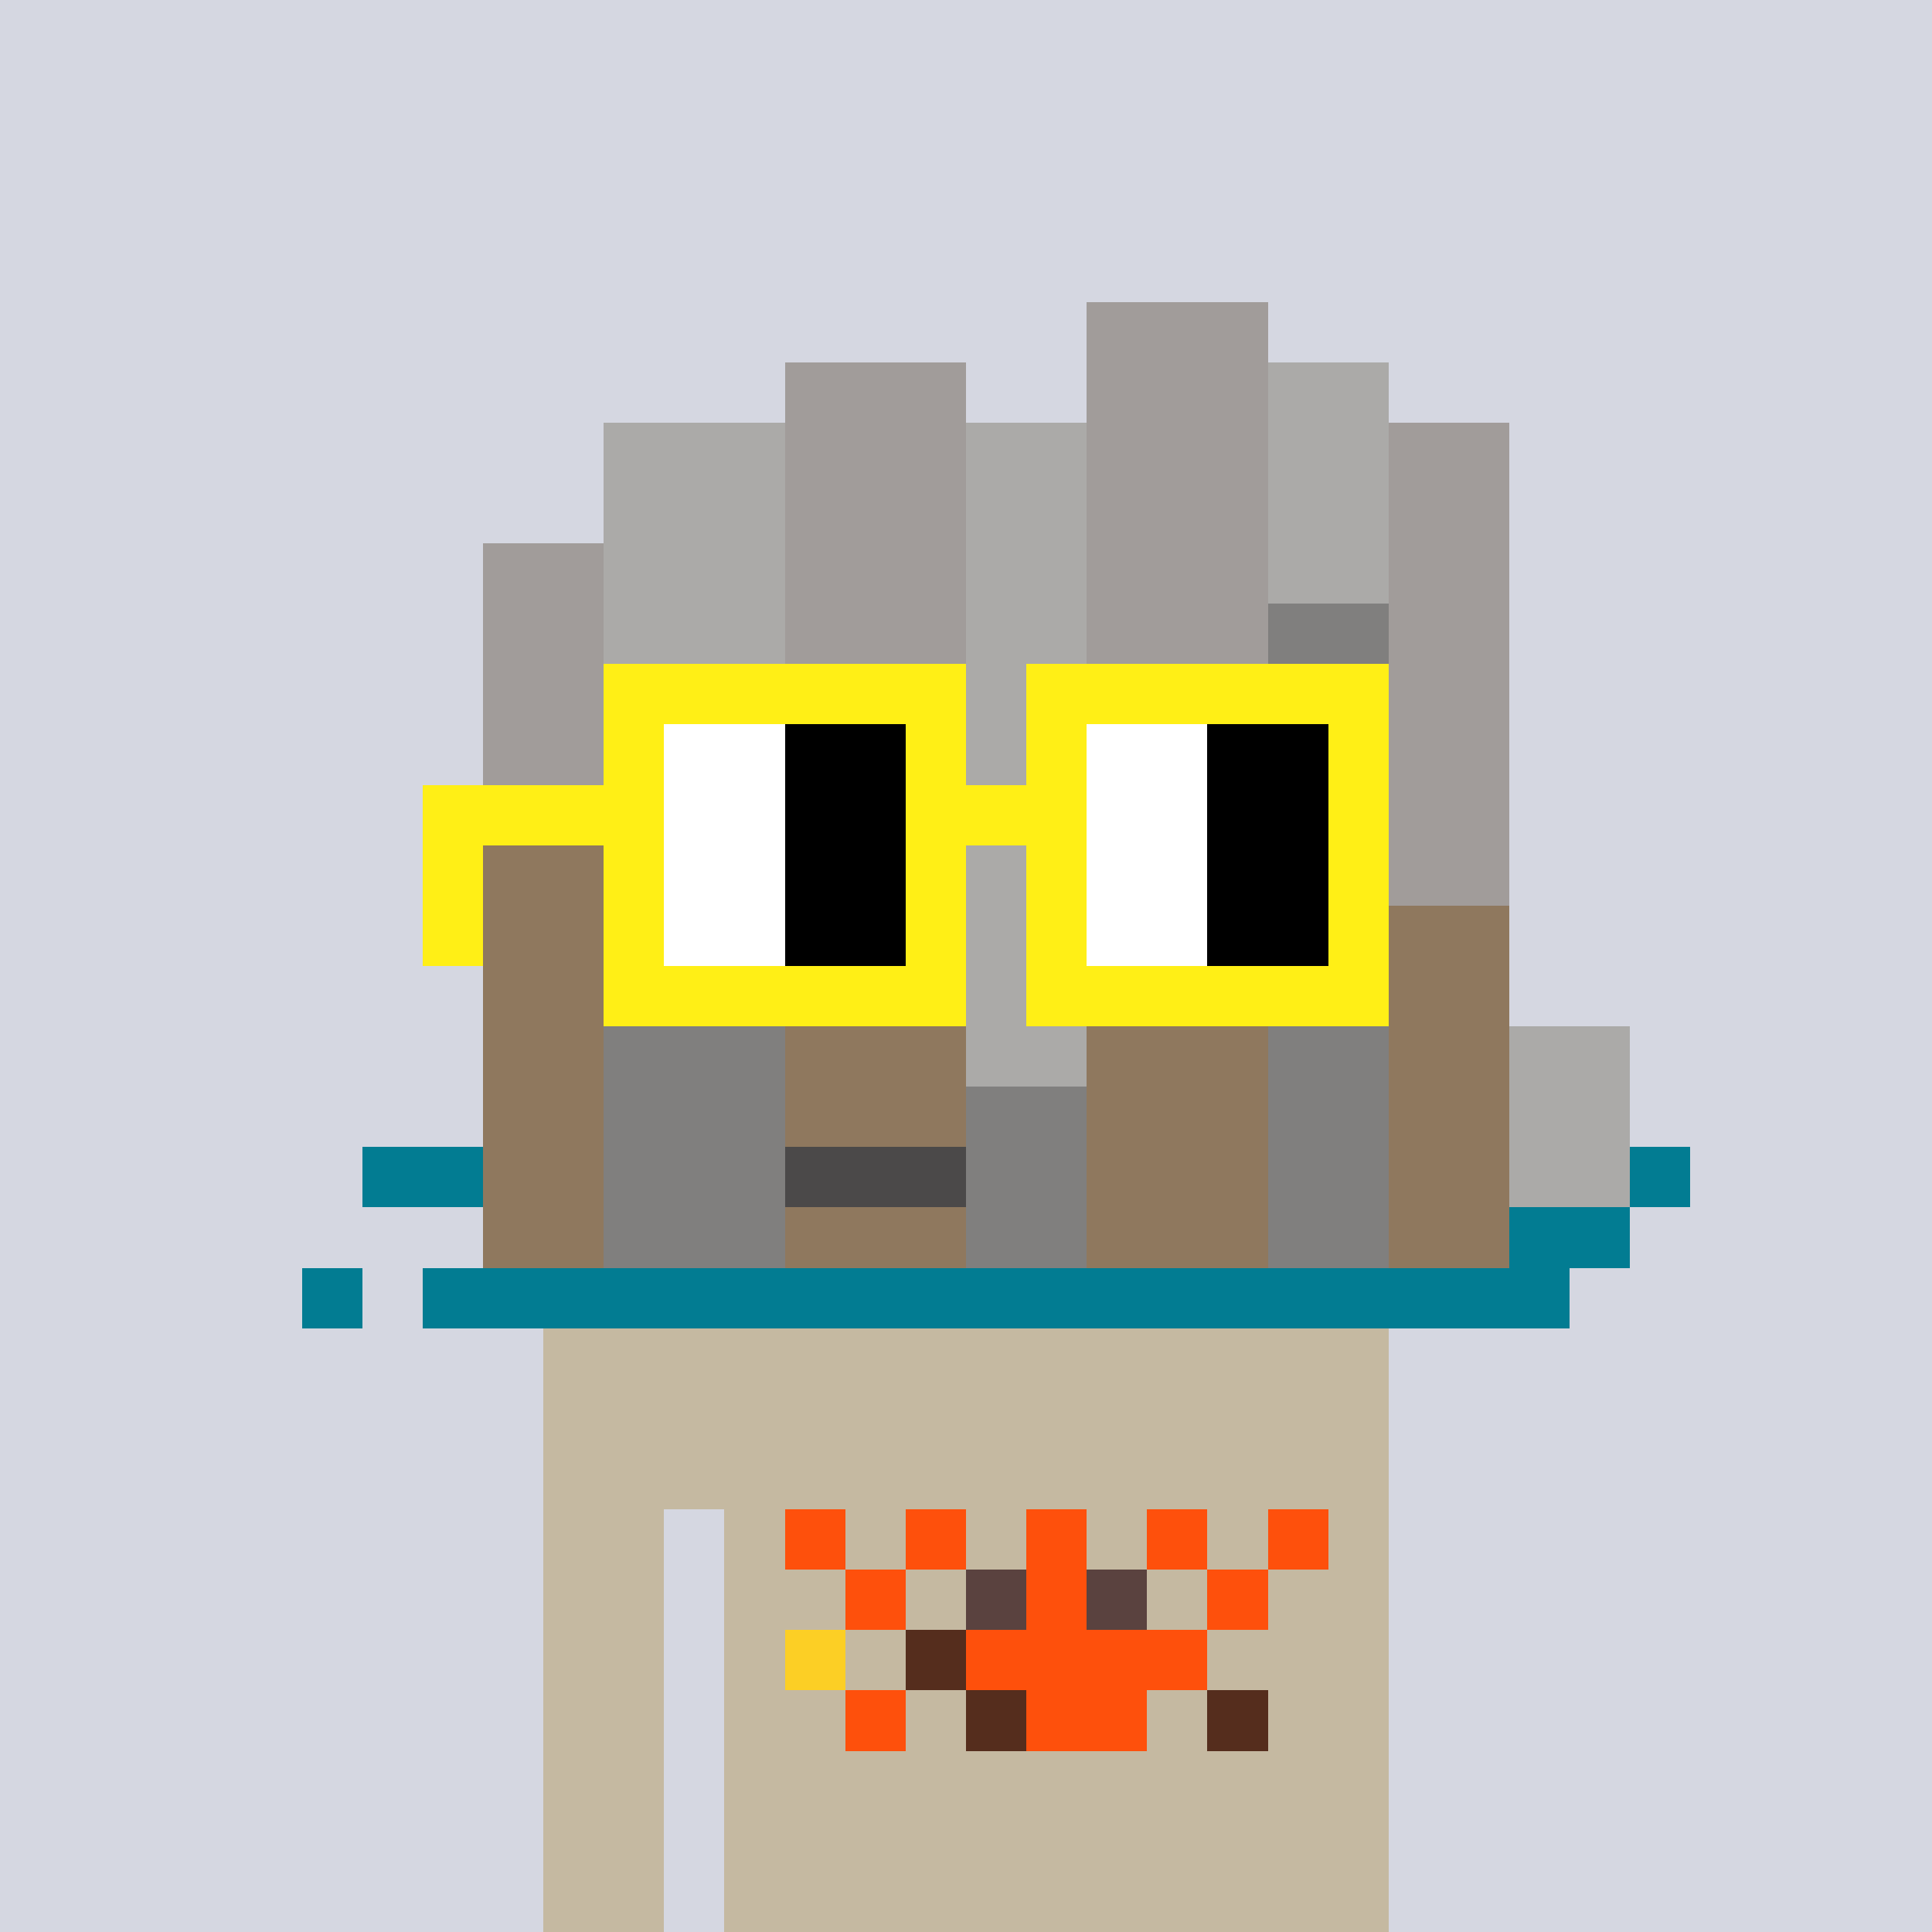 <svg viewBox="0 0 320 320" xmlns="http://www.w3.org/2000/svg" shape-rendering="crispEdges"><rect width="100%" height="100%" fill="#d5d7e1" /><rect width="140" height="10" x="90" y="210" fill="#c5b9a1" /><rect width="140" height="10" x="90" y="220" fill="#c5b9a1" /><rect width="140" height="10" x="90" y="230" fill="#c5b9a1" /><rect width="140" height="10" x="90" y="240" fill="#c5b9a1" /><rect width="20" height="10" x="90" y="250" fill="#c5b9a1" /><rect width="110" height="10" x="120" y="250" fill="#c5b9a1" /><rect width="20" height="10" x="90" y="260" fill="#c5b9a1" /><rect width="110" height="10" x="120" y="260" fill="#c5b9a1" /><rect width="20" height="10" x="90" y="270" fill="#c5b9a1" /><rect width="110" height="10" x="120" y="270" fill="#c5b9a1" /><rect width="20" height="10" x="90" y="280" fill="#c5b9a1" /><rect width="110" height="10" x="120" y="280" fill="#c5b9a1" /><rect width="20" height="10" x="90" y="290" fill="#c5b9a1" /><rect width="110" height="10" x="120" y="290" fill="#c5b9a1" /><rect width="20" height="10" x="90" y="300" fill="#c5b9a1" /><rect width="110" height="10" x="120" y="300" fill="#c5b9a1" /><rect width="20" height="10" x="90" y="310" fill="#c5b9a1" /><rect width="110" height="10" x="120" y="310" fill="#c5b9a1" /><rect width="10" height="10" x="130" y="250" fill="#fe500c" /><rect width="10" height="10" x="150" y="250" fill="#fe500c" /><rect width="10" height="10" x="170" y="250" fill="#fe500c" /><rect width="10" height="10" x="190" y="250" fill="#fe500c" /><rect width="10" height="10" x="210" y="250" fill="#fe500c" /><rect width="10" height="10" x="140" y="260" fill="#fe500c" /><rect width="10" height="10" x="160" y="260" fill="#5a423f" /><rect width="10" height="10" x="170" y="260" fill="#fe500c" /><rect width="10" height="10" x="180" y="260" fill="#5a423f" /><rect width="10" height="10" x="200" y="260" fill="#fe500c" /><rect width="10" height="10" x="130" y="270" fill="#fccf25" /><rect width="10" height="10" x="150" y="270" fill="#552d1d" /><rect width="40" height="10" x="160" y="270" fill="#fe500c" /><rect width="10" height="10" x="140" y="280" fill="#fe500c" /><rect width="10" height="10" x="160" y="280" fill="#552d1d" /><rect width="20" height="10" x="170" y="280" fill="#fe500c" /><rect width="10" height="10" x="200" y="280" fill="#552d1d" /><rect width="30" height="10" x="180" y="50" fill="#a19c9a" /><rect width="30" height="10" x="130" y="60" fill="#a19c9a" /><rect width="30" height="10" x="180" y="60" fill="#a19c9a" /><rect width="20" height="10" x="210" y="60" fill="#abaaa8" /><rect width="30" height="10" x="100" y="70" fill="#abaaa8" /><rect width="30" height="10" x="130" y="70" fill="#a19c9a" /><rect width="20" height="10" x="160" y="70" fill="#abaaa8" /><rect width="30" height="10" x="180" y="70" fill="#a19c9a" /><rect width="20" height="10" x="210" y="70" fill="#abaaa8" /><rect width="20" height="10" x="230" y="70" fill="#a19c9a" /><rect width="30" height="10" x="100" y="80" fill="#abaaa8" /><rect width="30" height="10" x="130" y="80" fill="#a19c9a" /><rect width="20" height="10" x="160" y="80" fill="#abaaa8" /><rect width="30" height="10" x="180" y="80" fill="#a19c9a" /><rect width="20" height="10" x="210" y="80" fill="#abaaa8" /><rect width="20" height="10" x="230" y="80" fill="#a19c9a" /><rect width="20" height="10" x="80" y="90" fill="#a19c9a" /><rect width="30" height="10" x="100" y="90" fill="#abaaa8" /><rect width="30" height="10" x="130" y="90" fill="#a19c9a" /><rect width="20" height="10" x="160" y="90" fill="#abaaa8" /><rect width="30" height="10" x="180" y="90" fill="#a19c9a" /><rect width="20" height="10" x="210" y="90" fill="#abaaa8" /><rect width="20" height="10" x="230" y="90" fill="#a19c9a" /><rect width="20" height="10" x="80" y="100" fill="#a19c9a" /><rect width="30" height="10" x="100" y="100" fill="#abaaa8" /><rect width="30" height="10" x="130" y="100" fill="#a19c9a" /><rect width="20" height="10" x="160" y="100" fill="#abaaa8" /><rect width="30" height="10" x="180" y="100" fill="#a19c9a" /><rect width="20" height="10" x="210" y="100" fill="#807f7e" /><rect width="20" height="10" x="230" y="100" fill="#a19c9a" /><rect width="20" height="10" x="80" y="110" fill="#a19c9a" /><rect width="30" height="10" x="100" y="110" fill="#abaaa8" /><rect width="30" height="10" x="130" y="110" fill="#a19c9a" /><rect width="20" height="10" x="160" y="110" fill="#abaaa8" /><rect width="30" height="10" x="180" y="110" fill="#a19c9a" /><rect width="20" height="10" x="210" y="110" fill="#807f7e" /><rect width="20" height="10" x="230" y="110" fill="#a19c9a" /><rect width="20" height="10" x="80" y="120" fill="#a19c9a" /><rect width="30" height="10" x="100" y="120" fill="#abaaa8" /><rect width="30" height="10" x="130" y="120" fill="#a19c9a" /><rect width="20" height="10" x="160" y="120" fill="#abaaa8" /><rect width="30" height="10" x="180" y="120" fill="#a19c9a" /><rect width="20" height="10" x="210" y="120" fill="#807f7e" /><rect width="20" height="10" x="230" y="120" fill="#a19c9a" /><rect width="20" height="10" x="80" y="130" fill="#a19c9a" /><rect width="30" height="10" x="100" y="130" fill="#abaaa8" /><rect width="30" height="10" x="130" y="130" fill="#8f785e" /><rect width="20" height="10" x="160" y="130" fill="#abaaa8" /><rect width="30" height="10" x="180" y="130" fill="#a19c9a" /><rect width="20" height="10" x="210" y="130" fill="#807f7e" /><rect width="20" height="10" x="230" y="130" fill="#a19c9a" /><rect width="20" height="10" x="80" y="140" fill="#8f785e" /><rect width="30" height="10" x="100" y="140" fill="#abaaa8" /><rect width="30" height="10" x="130" y="140" fill="#8f785e" /><rect width="20" height="10" x="160" y="140" fill="#abaaa8" /><rect width="30" height="10" x="180" y="140" fill="#a19c9a" /><rect width="20" height="10" x="210" y="140" fill="#807f7e" /><rect width="20" height="10" x="230" y="140" fill="#a19c9a" /><rect width="20" height="10" x="80" y="150" fill="#8f785e" /><rect width="30" height="10" x="100" y="150" fill="#807f7e" /><rect width="30" height="10" x="130" y="150" fill="#8f785e" /><rect width="20" height="10" x="160" y="150" fill="#abaaa8" /><rect width="30" height="10" x="180" y="150" fill="#a19c9a" /><rect width="20" height="10" x="210" y="150" fill="#807f7e" /><rect width="20" height="10" x="230" y="150" fill="#8f785e" /><rect width="20" height="10" x="80" y="160" fill="#8f785e" /><rect width="30" height="10" x="100" y="160" fill="#807f7e" /><rect width="30" height="10" x="130" y="160" fill="#8f785e" /><rect width="20" height="10" x="160" y="160" fill="#abaaa8" /><rect width="30" height="10" x="180" y="160" fill="#8f785e" /><rect width="20" height="10" x="210" y="160" fill="#807f7e" /><rect width="20" height="10" x="230" y="160" fill="#8f785e" /><rect width="20" height="10" x="80" y="170" fill="#8f785e" /><rect width="30" height="10" x="100" y="170" fill="#807f7e" /><rect width="30" height="10" x="130" y="170" fill="#8f785e" /><rect width="20" height="10" x="160" y="170" fill="#abaaa8" /><rect width="30" height="10" x="180" y="170" fill="#8f785e" /><rect width="20" height="10" x="210" y="170" fill="#807f7e" /><rect width="20" height="10" x="230" y="170" fill="#8f785e" /><rect width="20" height="10" x="250" y="170" fill="#abaaa8" /><rect width="20" height="10" x="80" y="180" fill="#8f785e" /><rect width="30" height="10" x="100" y="180" fill="#807f7e" /><rect width="30" height="10" x="130" y="180" fill="#8f785e" /><rect width="20" height="10" x="160" y="180" fill="#807f7e" /><rect width="30" height="10" x="180" y="180" fill="#8f785e" /><rect width="20" height="10" x="210" y="180" fill="#807f7e" /><rect width="20" height="10" x="230" y="180" fill="#8f785e" /><rect width="20" height="10" x="250" y="180" fill="#abaaa8" /><rect width="20" height="10" x="60" y="190" fill="#027c92" /><rect width="20" height="10" x="80" y="190" fill="#8f785e" /><rect width="30" height="10" x="100" y="190" fill="#807f7e" /><rect width="30" height="10" x="130" y="190" fill="#4b4949" /><rect width="20" height="10" x="160" y="190" fill="#807f7e" /><rect width="30" height="10" x="180" y="190" fill="#8f785e" /><rect width="20" height="10" x="210" y="190" fill="#807f7e" /><rect width="20" height="10" x="230" y="190" fill="#8f785e" /><rect width="20" height="10" x="250" y="190" fill="#abaaa8" /><rect width="10" height="10" x="270" y="190" fill="#027c92" /><rect width="20" height="10" x="80" y="200" fill="#8f785e" /><rect width="30" height="10" x="100" y="200" fill="#807f7e" /><rect width="30" height="10" x="130" y="200" fill="#8f785e" /><rect width="20" height="10" x="160" y="200" fill="#807f7e" /><rect width="30" height="10" x="180" y="200" fill="#8f785e" /><rect width="20" height="10" x="210" y="200" fill="#807f7e" /><rect width="20" height="10" x="230" y="200" fill="#8f785e" /><rect width="20" height="10" x="250" y="200" fill="#027c92" /><rect width="10" height="10" x="50" y="210" fill="#027c92" /><rect width="190" height="10" x="70" y="210" fill="#027c92" /><rect width="60" height="10" x="100" y="110" fill="#ffef16" /><rect width="60" height="10" x="170" y="110" fill="#ffef16" /><rect width="10" height="10" x="100" y="120" fill="#ffef16" /><rect width="20" height="10" x="110" y="120" fill="#ffffff" /><rect width="20" height="10" x="130" y="120" fill="#000000" /><rect width="10" height="10" x="150" y="120" fill="#ffef16" /><rect width="10" height="10" x="170" y="120" fill="#ffef16" /><rect width="20" height="10" x="180" y="120" fill="#ffffff" /><rect width="20" height="10" x="200" y="120" fill="#000000" /><rect width="10" height="10" x="220" y="120" fill="#ffef16" /><rect width="40" height="10" x="70" y="130" fill="#ffef16" /><rect width="20" height="10" x="110" y="130" fill="#ffffff" /><rect width="20" height="10" x="130" y="130" fill="#000000" /><rect width="30" height="10" x="150" y="130" fill="#ffef16" /><rect width="20" height="10" x="180" y="130" fill="#ffffff" /><rect width="20" height="10" x="200" y="130" fill="#000000" /><rect width="10" height="10" x="220" y="130" fill="#ffef16" /><rect width="10" height="10" x="70" y="140" fill="#ffef16" /><rect width="10" height="10" x="100" y="140" fill="#ffef16" /><rect width="20" height="10" x="110" y="140" fill="#ffffff" /><rect width="20" height="10" x="130" y="140" fill="#000000" /><rect width="10" height="10" x="150" y="140" fill="#ffef16" /><rect width="10" height="10" x="170" y="140" fill="#ffef16" /><rect width="20" height="10" x="180" y="140" fill="#ffffff" /><rect width="20" height="10" x="200" y="140" fill="#000000" /><rect width="10" height="10" x="220" y="140" fill="#ffef16" /><rect width="10" height="10" x="70" y="150" fill="#ffef16" /><rect width="10" height="10" x="100" y="150" fill="#ffef16" /><rect width="20" height="10" x="110" y="150" fill="#ffffff" /><rect width="20" height="10" x="130" y="150" fill="#000000" /><rect width="10" height="10" x="150" y="150" fill="#ffef16" /><rect width="10" height="10" x="170" y="150" fill="#ffef16" /><rect width="20" height="10" x="180" y="150" fill="#ffffff" /><rect width="20" height="10" x="200" y="150" fill="#000000" /><rect width="10" height="10" x="220" y="150" fill="#ffef16" /><rect width="60" height="10" x="100" y="160" fill="#ffef16" /><rect width="60" height="10" x="170" y="160" fill="#ffef16" /></svg>